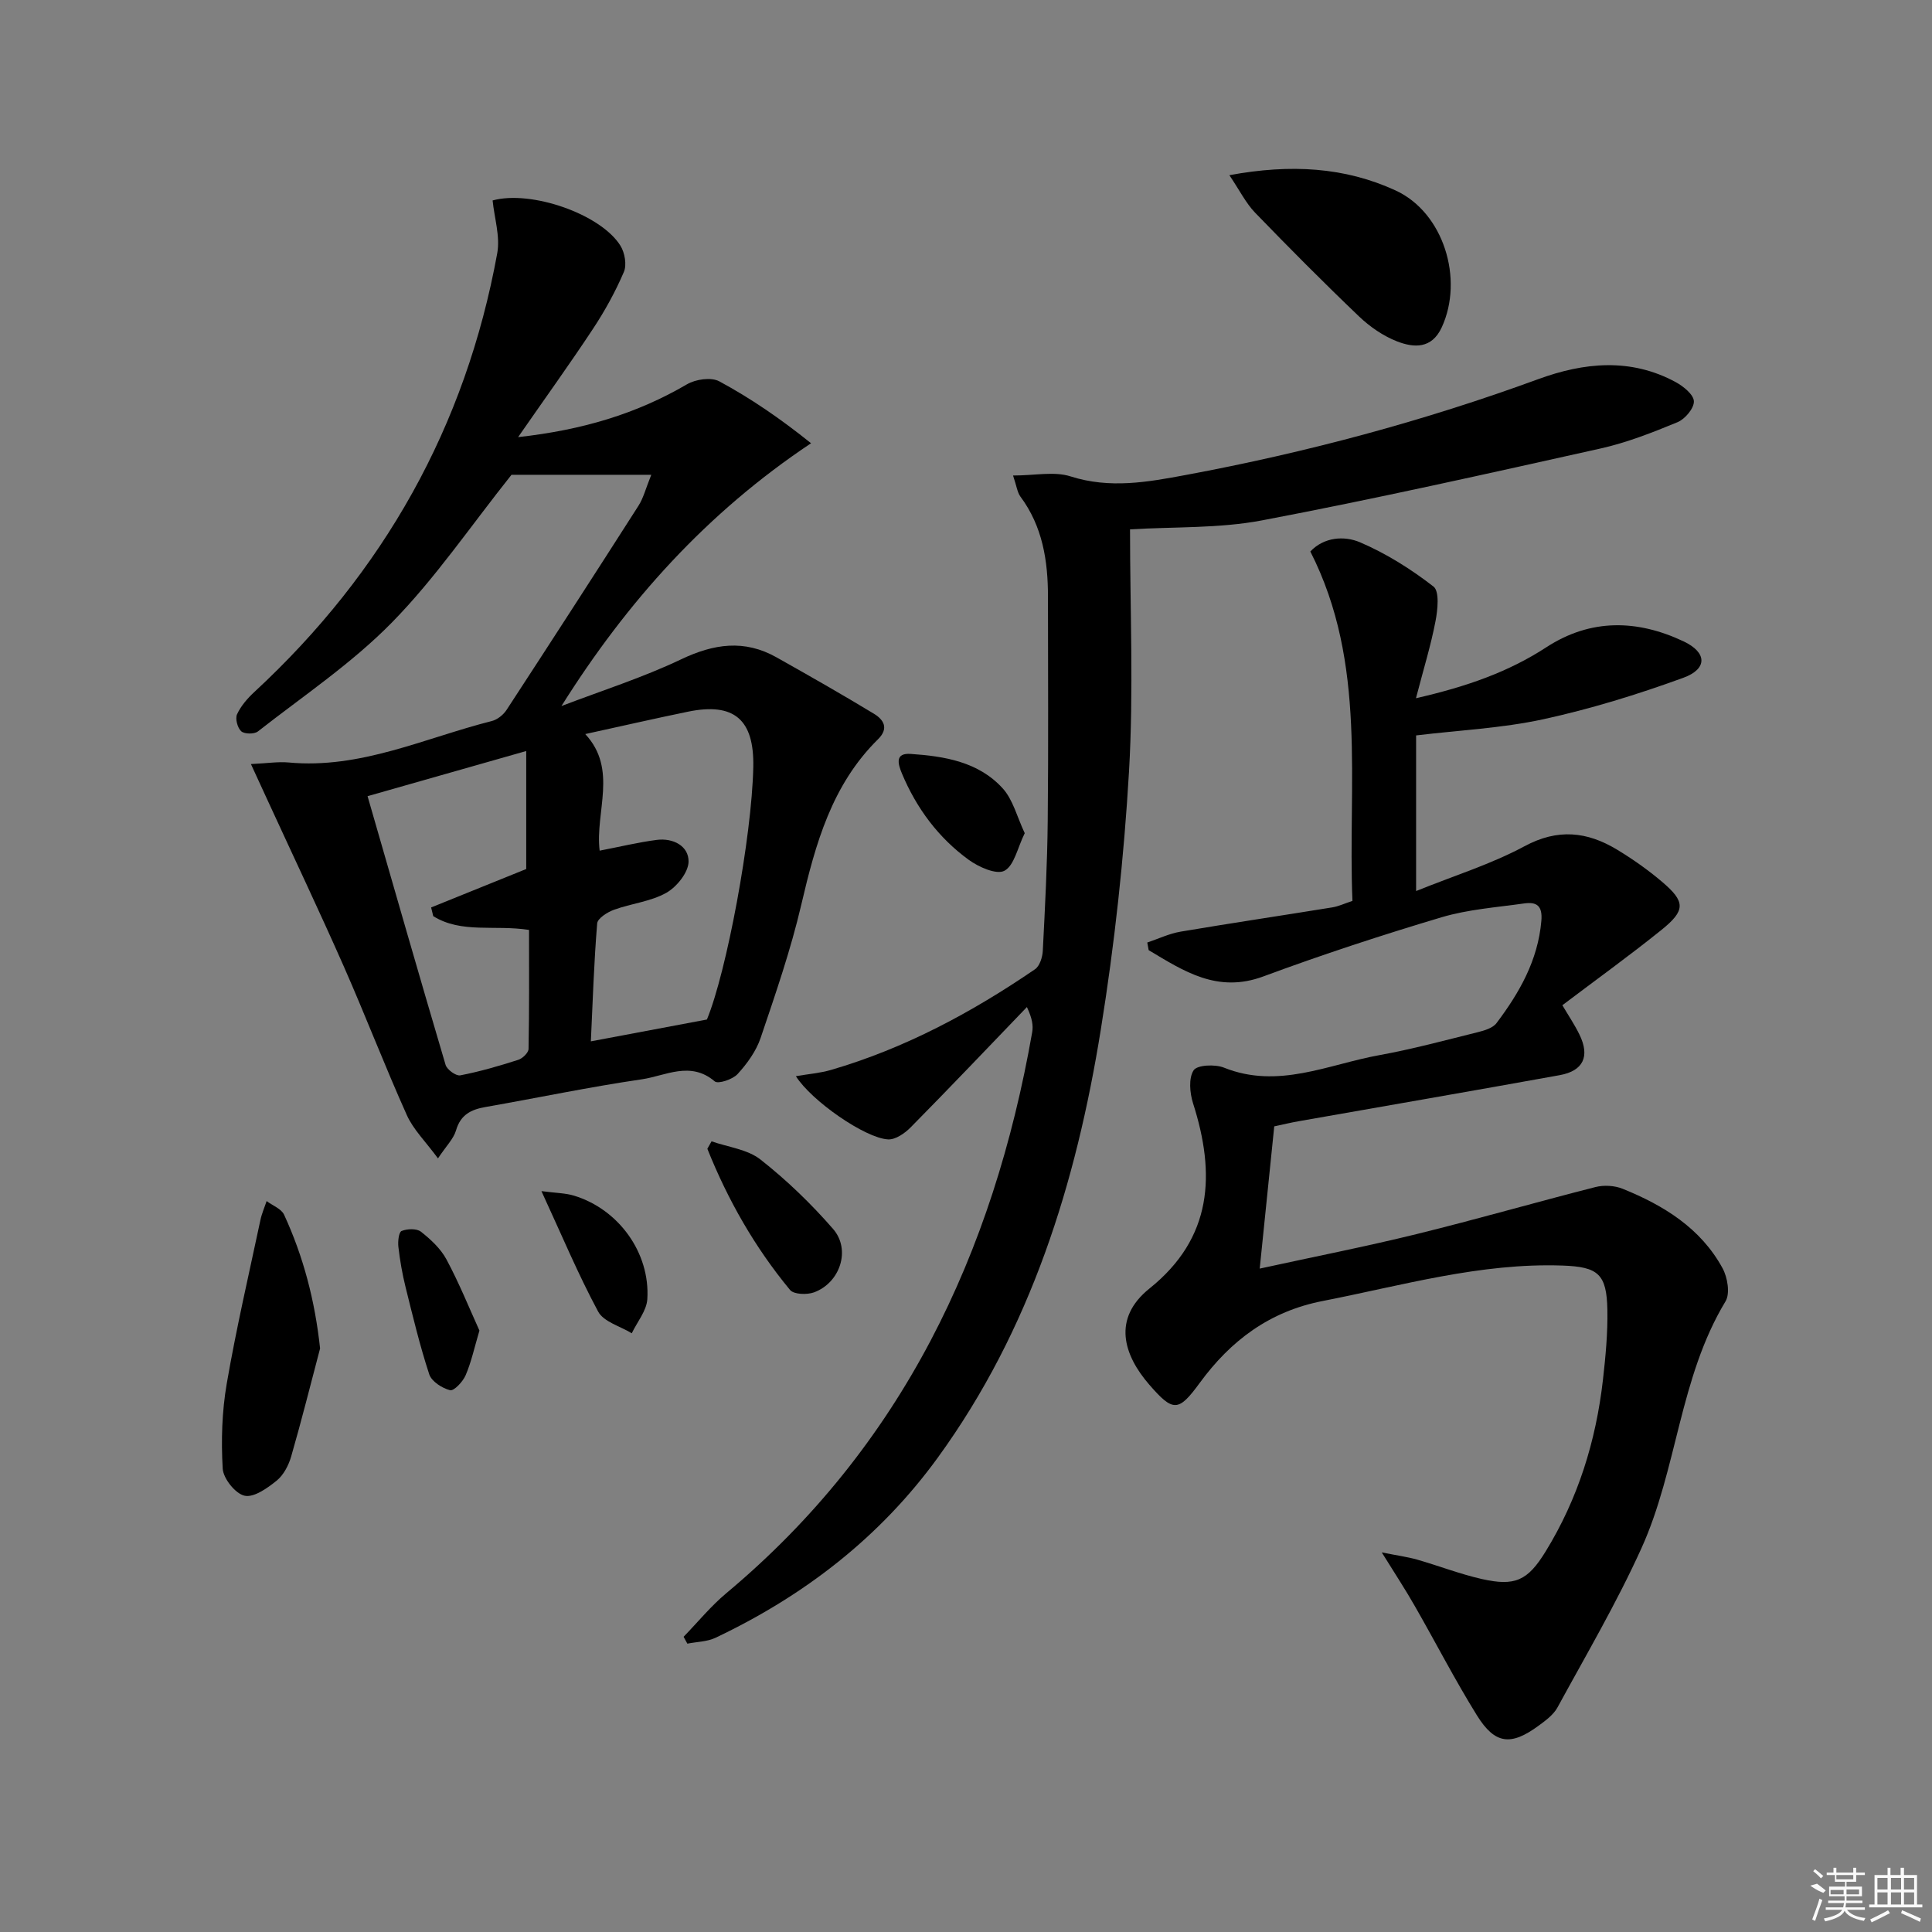 <svg enable-background="new 0 0 400 400" viewBox="0 0 400 400" xmlns="http://www.w3.org/2000/svg"><rect x="0" y="0" width="400" height="400" fill="#808080" stroke="none"/><path d="m286.08 321.41c3.3.66 5.35.93 7.32 1.49 4.47 1.28 8.83 2.98 13.35 4.01 6.9 1.56 9.52.38 13.24-5.67 6.73-10.94 10.45-22.93 11.89-35.63.54-4.78 1-9.61.91-14.41-.14-7.45-1.91-8.92-9.31-9.18-17-.59-33.2 4.13-49.64 7.34-10.96 2.14-19.01 8.15-25.46 16.97-4.39 6-5.48 6.05-10.41.38-5.36-6.17-7.75-13.71.03-19.95 13.06-10.48 13.69-23.69 9.01-38.33-.68-2.14-.95-5.21.12-6.84.74-1.12 4.43-1.28 6.27-.55 11.22 4.51 21.56-.66 32.16-2.58 6.85-1.24 13.6-3.07 20.37-4.75 1.39-.35 3.13-.85 3.91-1.89 4.74-6.29 8.57-12.98 9.28-21.15.28-3.21-1.02-3.98-3.58-3.62-5.73.81-11.61 1.23-17.11 2.87-12.4 3.7-24.73 7.74-36.87 12.24-9.52 3.53-16.47-1.1-23.74-5.44-.1-.53-.19-1.05-.29-1.58 2.29-.77 4.54-1.85 6.89-2.25 10.46-1.77 20.97-3.33 31.44-5.03 1.28-.21 2.49-.79 4.15-1.34-1.01-24.24 3.15-49.02-8.72-72.34 2.81-2.98 6.99-3.31 10.3-1.9 5.41 2.32 10.55 5.55 15.2 9.16 1.27.99.87 4.83.41 7.2-.95 4.96-2.45 9.81-4.04 15.92 10.57-2.42 19.16-5.45 26.99-10.55 9.21-5.99 18.85-5.74 28.42-1.22 4.89 2.31 4.97 5.71-.06 7.54-9.47 3.45-19.18 6.45-29.02 8.59-8.53 1.85-17.37 2.26-26.3 3.34v32.22c7.86-3.18 15.52-5.55 22.45-9.28 6.89-3.71 12.96-3.03 19.14.7 3.26 1.97 6.41 4.19 9.31 6.65 4.89 4.15 4.93 5.93-.14 10.01-6.6 5.31-13.48 10.27-20.48 15.56 1.28 2.17 2.56 4.06 3.55 6.1 2.18 4.48.81 7.49-4.1 8.38-17.96 3.25-35.96 6.35-53.94 9.52-1.77.31-3.52.73-5.16 1.08-1 9.78-1.96 19.16-3.01 29.45 11.26-2.46 21.92-4.55 32.46-7.14 12.4-3.05 24.67-6.59 37.04-9.74 1.76-.45 3.98-.32 5.66.36 8.47 3.43 16.13 8.13 20.66 16.43 1.04 1.9 1.6 5.25.62 6.87-9.56 15.82-9.97 34.7-17.41 51.12-5.11 11.29-11.43 22.04-17.37 32.94-.83 1.53-2.45 2.72-3.91 3.79-5.73 4.22-9.04 3.88-12.77-2.12-4.56-7.34-8.51-15.04-12.81-22.54-1.93-3.41-4.09-6.68-6.9-11.21z"/><path d="m51.95 158.19c3.51-.17 5.66-.52 7.76-.33 14.92 1.41 28.22-5.07 42.12-8.58 1.15-.29 2.39-1.29 3.05-2.3 9.17-14.05 18.28-28.14 27.31-42.27 1.03-1.61 1.5-3.57 2.65-6.41-10.57 0-20.3 0-28.94 0-8.42 10.56-15.74 21.38-24.74 30.56-8.3 8.47-18.37 15.22-27.77 22.58-.75.59-2.79.56-3.45-.04-.77-.7-1.28-2.61-.86-3.52.8-1.73 2.17-3.31 3.6-4.63 26.75-24.76 43.73-54.95 50.27-90.83.63-3.48-.6-7.3-.96-10.92 7.97-2.19 22.41 2.83 26.47 9.38.9 1.45 1.34 3.97.7 5.44-1.75 4.08-3.93 8.04-6.38 11.75-4.82 7.3-9.94 14.4-15.51 22.43 13.23-1.46 24.49-4.81 34.97-10.94 1.79-1.05 5.01-1.51 6.68-.61 6.48 3.5 12.59 7.67 19 12.82-21.59 14.39-38.07 32.74-51.68 54.41 8.27-3.17 16.77-5.86 24.75-9.66 6.79-3.24 13.12-4.17 19.77-.43 6.78 3.81 13.54 7.66 20.19 11.69 1.97 1.2 3.15 2.99.84 5.27-9.57 9.43-12.95 21.65-15.89 34.25-2.18 9.35-5.34 18.48-8.42 27.59-.93 2.74-2.79 5.32-4.77 7.48-1.01 1.11-4.03 2.11-4.73 1.52-5.04-4.3-10.2-1.14-15.11-.43-10.82 1.58-21.55 3.84-32.33 5.73-2.99.52-5.17 1.57-6.12 4.83-.51 1.76-2.03 3.23-3.74 5.81-2.55-3.47-5.1-5.95-6.45-8.96-4.55-10.13-8.53-20.52-13.01-30.69-5.08-11.51-10.48-22.88-15.74-34.32-1-2.18-2-4.36-3.53-7.67zm70.38 57.41c8.15-1.53 15.85-2.98 24.03-4.52 4.06-9.81 9.29-37.71 9.6-52.25.21-9.87-3.97-13.45-13.54-11.48-6.91 1.42-13.78 3-21.25 4.63 6.81 7.32 2 16.13 2.98 24.14 4.16-.8 7.97-1.73 11.84-2.23 3.38-.43 6.61 1.26 6.57 4.5-.03 2.24-2.46 5.26-4.63 6.47-3.24 1.81-7.25 2.2-10.82 3.5-1.37.5-3.39 1.78-3.47 2.83-.67 8.07-.92 16.15-1.31 24.41zm-46.23-50.76c5.42 18.78 10.7 37.22 16.15 55.62.29.99 2.16 2.35 3.04 2.18 4.06-.78 8.06-1.95 12-3.21.9-.29 2.13-1.47 2.14-2.27.16-8.24.1-16.49.1-24.63-7.16-1.11-13.98.79-19.83-2.85-.15-.6-.29-1.2-.44-1.8 6.59-2.66 13.19-5.33 19.69-7.96 0-7.63 0-15.61 0-24.43-11.28 3.22-21.43 6.1-32.85 9.35z"/><path d="m209.74 98.45c4.52 0 8.52-.9 11.9.18 8.15 2.6 15.95 1.19 23.92-.3 24.85-4.63 49.16-11.13 72.91-19.83 9.48-3.47 19.15-4.45 28.48.62 1.59.86 3.72 2.6 3.75 3.97.04 1.46-1.84 3.68-3.39 4.32-5.18 2.14-10.49 4.23-15.95 5.45-23.31 5.19-46.62 10.43-70.08 14.88-8.9 1.69-18.2 1.3-27.32 1.86 0 16.64.76 33.42-.21 50.11-1.04 17.88-2.99 35.78-5.84 53.46-5.11 31.76-14.49 62.09-33.73 88.59-12.03 16.57-27.69 28.61-46.03 37.32-1.75.83-3.89.83-5.84 1.22-.26-.47-.52-.95-.78-1.42 2.94-3.03 5.63-6.34 8.85-9.03 36.38-30.4 55.28-70.3 63.32-116.12.24-1.39.03-2.85-1.09-5.23-8 8.32-15.95 16.68-24.06 24.9-1.21 1.23-3.16 2.59-4.7 2.5-4.77-.27-15.87-8-19.07-13.09 2.62-.45 4.99-.63 7.23-1.28 15.31-4.46 29.19-11.91 42.28-20.86.97-.66 1.54-2.49 1.61-3.81.46-8.97.93-17.95 1.02-26.93.16-15.46.05-30.93.05-46.39 0-7.44-1.11-14.57-5.73-20.76-.63-.89-.76-2.16-1.5-4.33z"/><path d="m254.53 36.27c12.7-2.35 23.9-1.67 34.41 3.16 9.94 4.57 14.17 18.34 9.56 28.34-2.08 4.51-5.78 4.26-9.28 2.9-2.86-1.12-5.61-3.02-7.85-5.16-7.33-7-14.48-14.2-21.53-21.49-1.88-1.95-3.13-4.51-5.31-7.75z"/><path d="m66.27 279.18c-1.97 7.46-3.84 14.94-5.98 22.35-.53 1.84-1.58 3.87-3.02 5.03-1.92 1.55-4.71 3.54-6.64 3.11-1.9-.42-4.4-3.55-4.52-5.61-.34-5.83-.16-11.82.83-17.57 1.96-11.37 4.58-22.62 6.98-33.91.28-1.33.85-2.61 1.28-3.91 1.24.93 3.05 1.59 3.62 2.83 3.99 8.66 6.38 17.74 7.45 27.68z"/><path d="m147.32 236.3c3.42 1.2 7.44 1.65 10.13 3.77 5.43 4.27 10.49 9.15 15.03 14.37 3.74 4.3 1.45 11.15-3.95 13.13-1.45.53-4.18.44-4.96-.5-7.29-8.81-12.89-18.65-17.12-29.23.28-.52.57-1.03.87-1.54z"/><path d="m212.16 172.5c-1.51 3.05-2.17 6.7-4.2 7.78-1.65.88-5.35-.77-7.42-2.28-6.26-4.56-10.79-10.66-13.8-17.84-.87-2.08-1.45-4.29 1.8-4.07 6.99.47 14.03 1.63 19.01 7.08 2.18 2.36 3.01 5.95 4.61 9.33z"/><path d="m112.1 246.61c3.06.4 4.99.4 6.75.94 9.21 2.8 15.78 11.82 15.17 21.43-.15 2.41-2.1 4.71-3.22 7.06-2.38-1.46-5.81-2.36-6.96-4.49-4.15-7.72-7.54-15.84-11.74-24.94z"/><path d="m99.26 275.48c-1.07 3.62-1.69 6.55-2.86 9.26-.57 1.33-2.42 3.29-3.22 3.09-1.65-.42-3.82-1.81-4.31-3.29-1.95-5.94-3.41-12.05-4.92-18.13-.67-2.71-1.15-5.49-1.47-8.27-.13-1.11.08-3.05.67-3.28 1.17-.47 3.12-.54 4 .15 2.03 1.6 4.09 3.51 5.29 5.75 2.64 4.92 4.74 10.13 6.82 14.72z"/><g fill="#fafafa"><path d="m374.8 390.4 1.4-.4c.7.5 1.3 1 1.8 1.4l-.5.5c-1.5-.6-2.1-1.1-2.7-1.5zm1 7.3-.6-.3c.5-1.4 1.1-2.8 1.5-4.3.2.1.4.2.6.3-.5 1.3-1 2.8-1.5 4.3zm-.4-10.3.4-.4c.4.3 1 .8 1.7 1.4l-.5.5c-.4-.5-1-1-1.6-1.5zm2.5.3h1.7v-1h.6v1h3.5v-1h.6v1h1.8v.5h-1.8v1.4h-2v1h3.2v2h-3.2v.9h3.3v.5h-3.4c0 .3-.1.6-.1.9h4v.5h-3.7c.7.9 1.9 1.5 3.8 1.7-.1.2-.2.4-.3.6-2.1-.4-3.5-1.1-4-2.1-.4 1-1.8 1.7-4 2.2-.1-.2-.2-.4-.3-.6 2.1-.4 3.4-1 3.8-1.8h-3.4v-.5h3.6c.1-.3.1-.6.2-.9h-3.3v-.5h3.4c0-.3 0-.6 0-.9h-3.2v-2h3.3v-1h-2.1v-1.4h-1.7v-.5zm1.1 3.5v1h2.7c0-.3 0-.4 0-.4 0-.1 0-.2 0-.2 0-.1 0-.2 0-.3h-2.7zm1.2-3v.9h3.5v-.9zm4.7 3h-2.6v.6.4h2.6z"/><path d="m393.6 386.7h.6v1.5h2.7v6.1h1.1v.6h-11v-.6h1.1v-6.1h2.7v-1.5h.6v1.5h2.1v-1.5zm-2.7 8.8.4.6c-1.2.6-2.5 1.3-3.8 1.9-.1-.2-.2-.4-.3-.6 1.2-.6 2.5-1.2 3.7-1.9zm-2.2-6.7v2.4h2.1v-2.4zm0 3v2.5h2.1v-2.5zm2.8-3v2.4h2.1v-2.4zm0 3v2.5h2.1v-2.5zm6 6.1c-1.4-.7-2.7-1.3-3.9-1.8l.2-.6c1.5.6 2.7 1.2 3.9 1.7zm-1.2-9.1h-2.1v2.4h2.1zm-2.1 3v2.5h2.1v-2.5z"/></g></svg>
